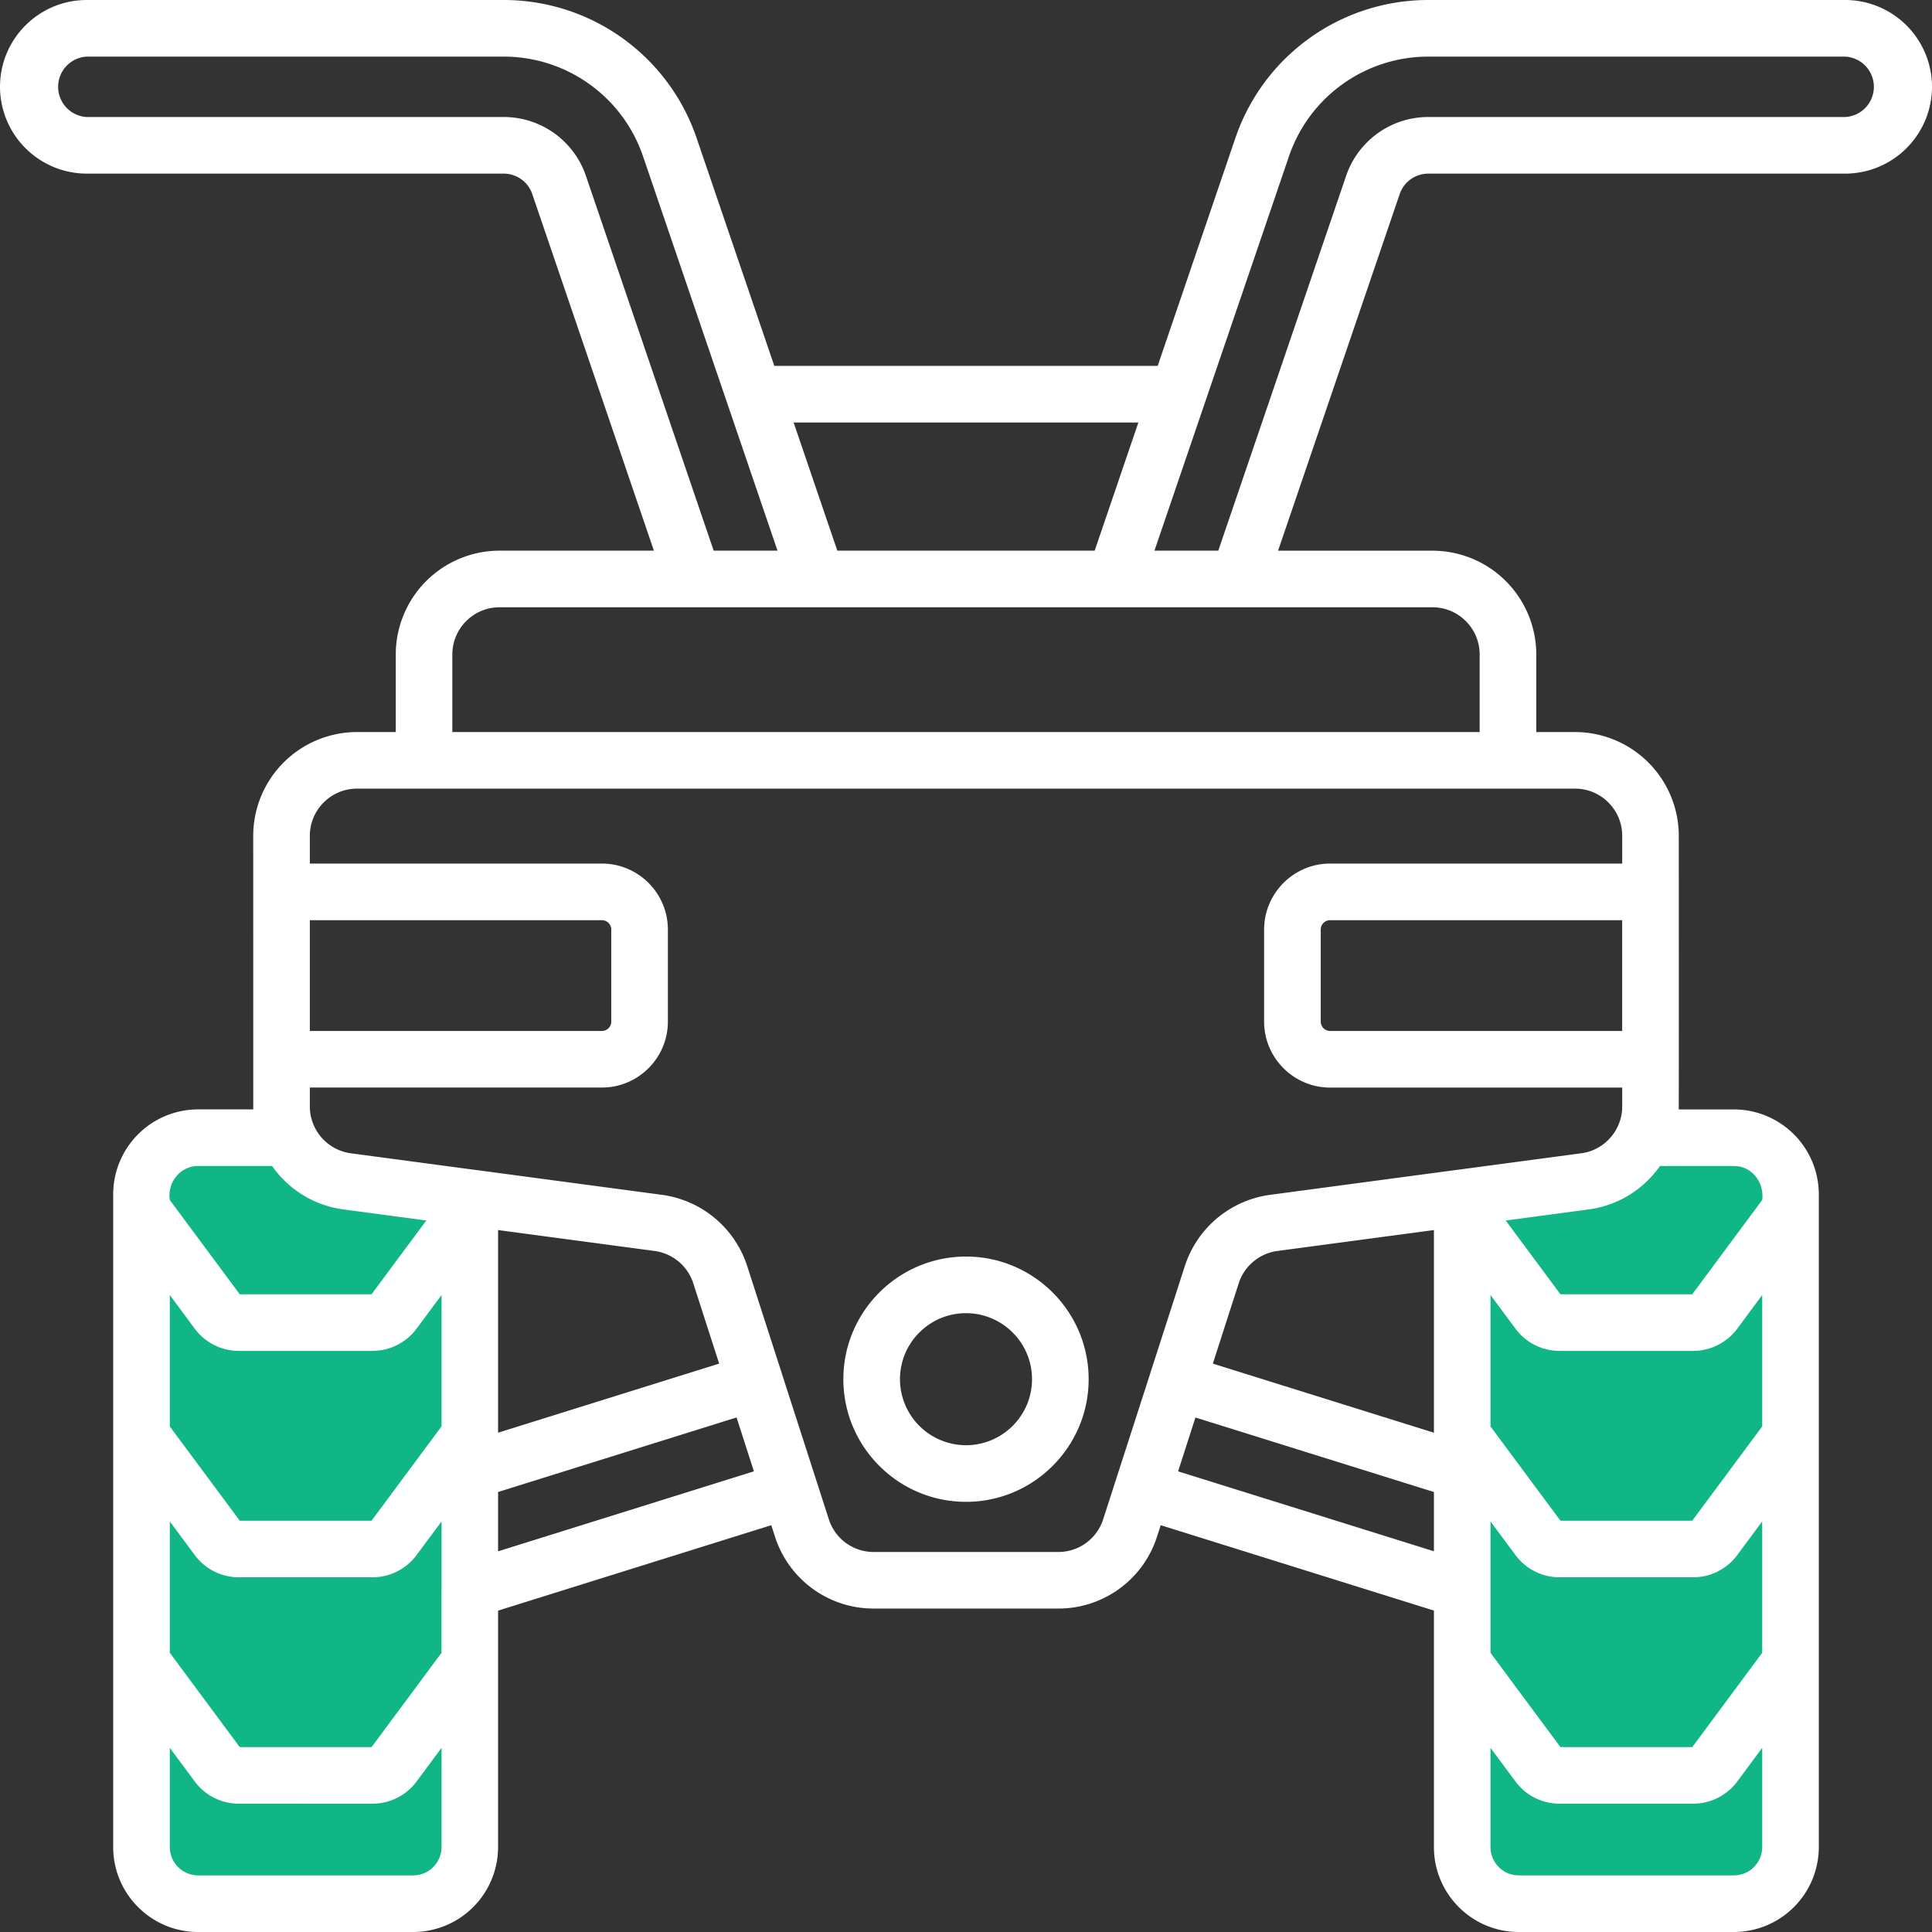 <svg width="46" height="46" fill="none" xmlns="http://www.w3.org/2000/svg"><rect width="100%" height="100%" fill="#333333" stroke="none"/><path d="M3.608 27.059l7.216 1.353v16.686H3.608v-18.04zm38.784 0l-7.216 1.353v16.686h7.216v-18.04z" fill="#11B687"/><path d="M23 29.918c-1.61 0-2.92 1.31-2.92 2.92 0 1.61 1.31 2.92 2.92 2.92 1.61 0 2.92-1.31 2.92-2.92 0-1.61-1.31-2.92-2.92-2.92zm0 4.492a1.574 1.574 0 01-1.572-1.572c0-.867.705-1.572 1.572-1.572.867 0 1.572.705 1.572 1.572 0 .867-.705 1.572-1.572 1.572zM43.934 0h-9.927a4.85 4.85 0 00-4.593 3.286l-1.85 5.426h-9.128l-1.85-5.425A4.851 4.851 0 0011.993 0H4.467a.674.674 0 100 1.348h7.526c1.5 0 2.833.954 3.317 2.373l3.202 9.39h-1.52L13.95 4.186a2.066 2.066 0 00-1.956-1.4H2.066a.72.72 0 010-1.438H4.93A.674.674 0 104.93 0H2.066C.926 0 0 .927 0 2.066a2.07 2.07 0 002.066 2.068h9.927c.308 0 .581.195.68.487l2.896 8.49h-3.676a2.473 2.473 0 00-2.47 2.47v1.849H8.5a2.473 2.473 0 00-2.471 2.47l.001 6.514H4.717a2.024 2.024 0 00-2.022 2.021v15.543c0 1.115.907 2.022 2.022 2.022h5.12a2.024 2.024 0 002.022-2.022v-5.63l6.505-2.034.088.273a2.464 2.464 0 002.351 1.712h4.394a2.464 2.464 0 002.351-1.712l.088-.273 6.505 2.033v5.631c0 1.115.907 2.022 2.021 2.022h5.121a2.024 2.024 0 002.022-2.022V28.435a2.024 2.024 0 00-2.022-2.02H39.97c.004-.058.001-6.45.001-6.515a2.473 2.473 0 00-2.47-2.47h-.923v-1.848a2.473 2.473 0 00-2.471-2.47H30.43l2.896-8.491a.719.719 0 01.68-.487h9.927A2.07 2.07 0 0046 2.066 2.069 2.069 0 0043.934 0zm-16.83 10.06l-1.04 3.051h-6.128l-1.04-3.051h8.208zM7.377 21.909h6.952c.124 0 .225.1.225.224v2.19c0 .123-.1.224-.225.224H7.377v-2.638zm-2.66 5.853h1.761c.386.55.99.94 1.695 1.033l1.977.264-1.303 1.757H5.708l-1.665-2.244c-.066-.42.252-.811.674-.81zm5.795 16.216a.674.674 0 01-.674.674H4.717a.675.675 0 01-.674-.674v-2.363l.596.804c.245.33.636.526 1.046.526H8.87c.41 0 .802-.196 1.046-.526l.597-.804v2.363zm0-6.129v1.504l-1.665 2.245H5.708l-1.665-2.245v-3.129l.596.804c.245.33.636.527 1.046.527H8.87c.41 0 .802-.197 1.046-.527l.597-.803v1.624zm0-3.886l-1.665 2.244H5.708l-1.665-2.244v-3.13l.596.805c.245.33.636.526 1.046.526H8.87c.41 0 .802-.197 1.046-.526l.597-.804v3.129zm1.347 2.972v-1.411l5.678-1.775.413 1.283-6.09 1.904zm0-2.823v-4.825l3.727.498c.427.057.788.358.92.768l.617 1.914-5.264 1.645zm22.282 2.823l-6.091-1.903.413-1.282 5.678 1.774v1.411zm0-2.823l-5.264-1.645.617-1.914c.132-.41.493-.711.92-.768l3.727-.498v4.825zm7.816 9.866a.674.674 0 01-.674.674h-5.12a.674.674 0 01-.675-.674v-2.363l.597.804c.244.33.635.526 1.046.526h3.184c.41 0 .801-.196 1.046-.526l.596-.804v2.363zm0-4.625l-1.665 2.245h-3.139l-1.665-2.245v-3.128l.597.803c.244.33.635.527 1.046.527h3.184c.41 0 .801-.197 1.046-.527l.596-.803v3.128zm0-5.39l-1.665 2.244h-3.139l-1.665-2.244v-3.13l.597.805c.244.33.635.526 1.046.526h3.184c.41 0 .801-.197 1.046-.526l.596-.804v3.129zm-2.435-6.201h1.761c.429-.002.729.395.674.81l-1.665 2.244h-3.139L35.85 29.06l1.977-.264a2.47 2.47 0 001.695-1.033zm-.898-3.215H31.67a.225.225 0 01-.224-.225v-2.189c0-.123.1-.224.224-.224h6.953v2.638zm-4.517-10.088c.619 0 1.123.504 1.123 1.123v1.848h-3.182a.674.674 0 100 1.347h5.453c.619 0 1.123.504 1.123 1.123v.661H31.67c-.866 0-1.572.706-1.572 1.572v2.19c0 .866.706 1.572 1.573 1.572h6.953v.451c0 .56-.42 1.04-.975 1.113l-2.903.388h-.005l-4.505.602a2.482 2.482 0 00-2.024 1.69l-.827 2.564-.001.003v.002l-1.118 3.465a1.12 1.12 0 01-1.069.779h-4.394a1.12 1.12 0 01-1.069-.779l-1.117-3.465v-.002l-.001-.002-.827-2.564a2.483 2.483 0 00-2.025-1.691l-4.505-.602h-.005l-2.903-.388a1.127 1.127 0 01-.974-1.113v-.452h6.953c.867 0 1.572-.705 1.572-1.572v-2.189c0-.867-.705-1.572-1.572-1.572H7.377v-.66c0-.62.504-1.124 1.123-1.124h24.012a.674.674 0 100-1.347H10.77v-1.848c0-.62.504-1.123 1.123-1.123h22.214zm9.827-11.673h-9.927c-.885 0-1.67.563-1.956 1.4l-3.044 8.925h-1.52l3.203-9.39a3.503 3.503 0 013.317-2.373h9.927a.72.72 0 010 1.438z" fill="#fff"/></svg>